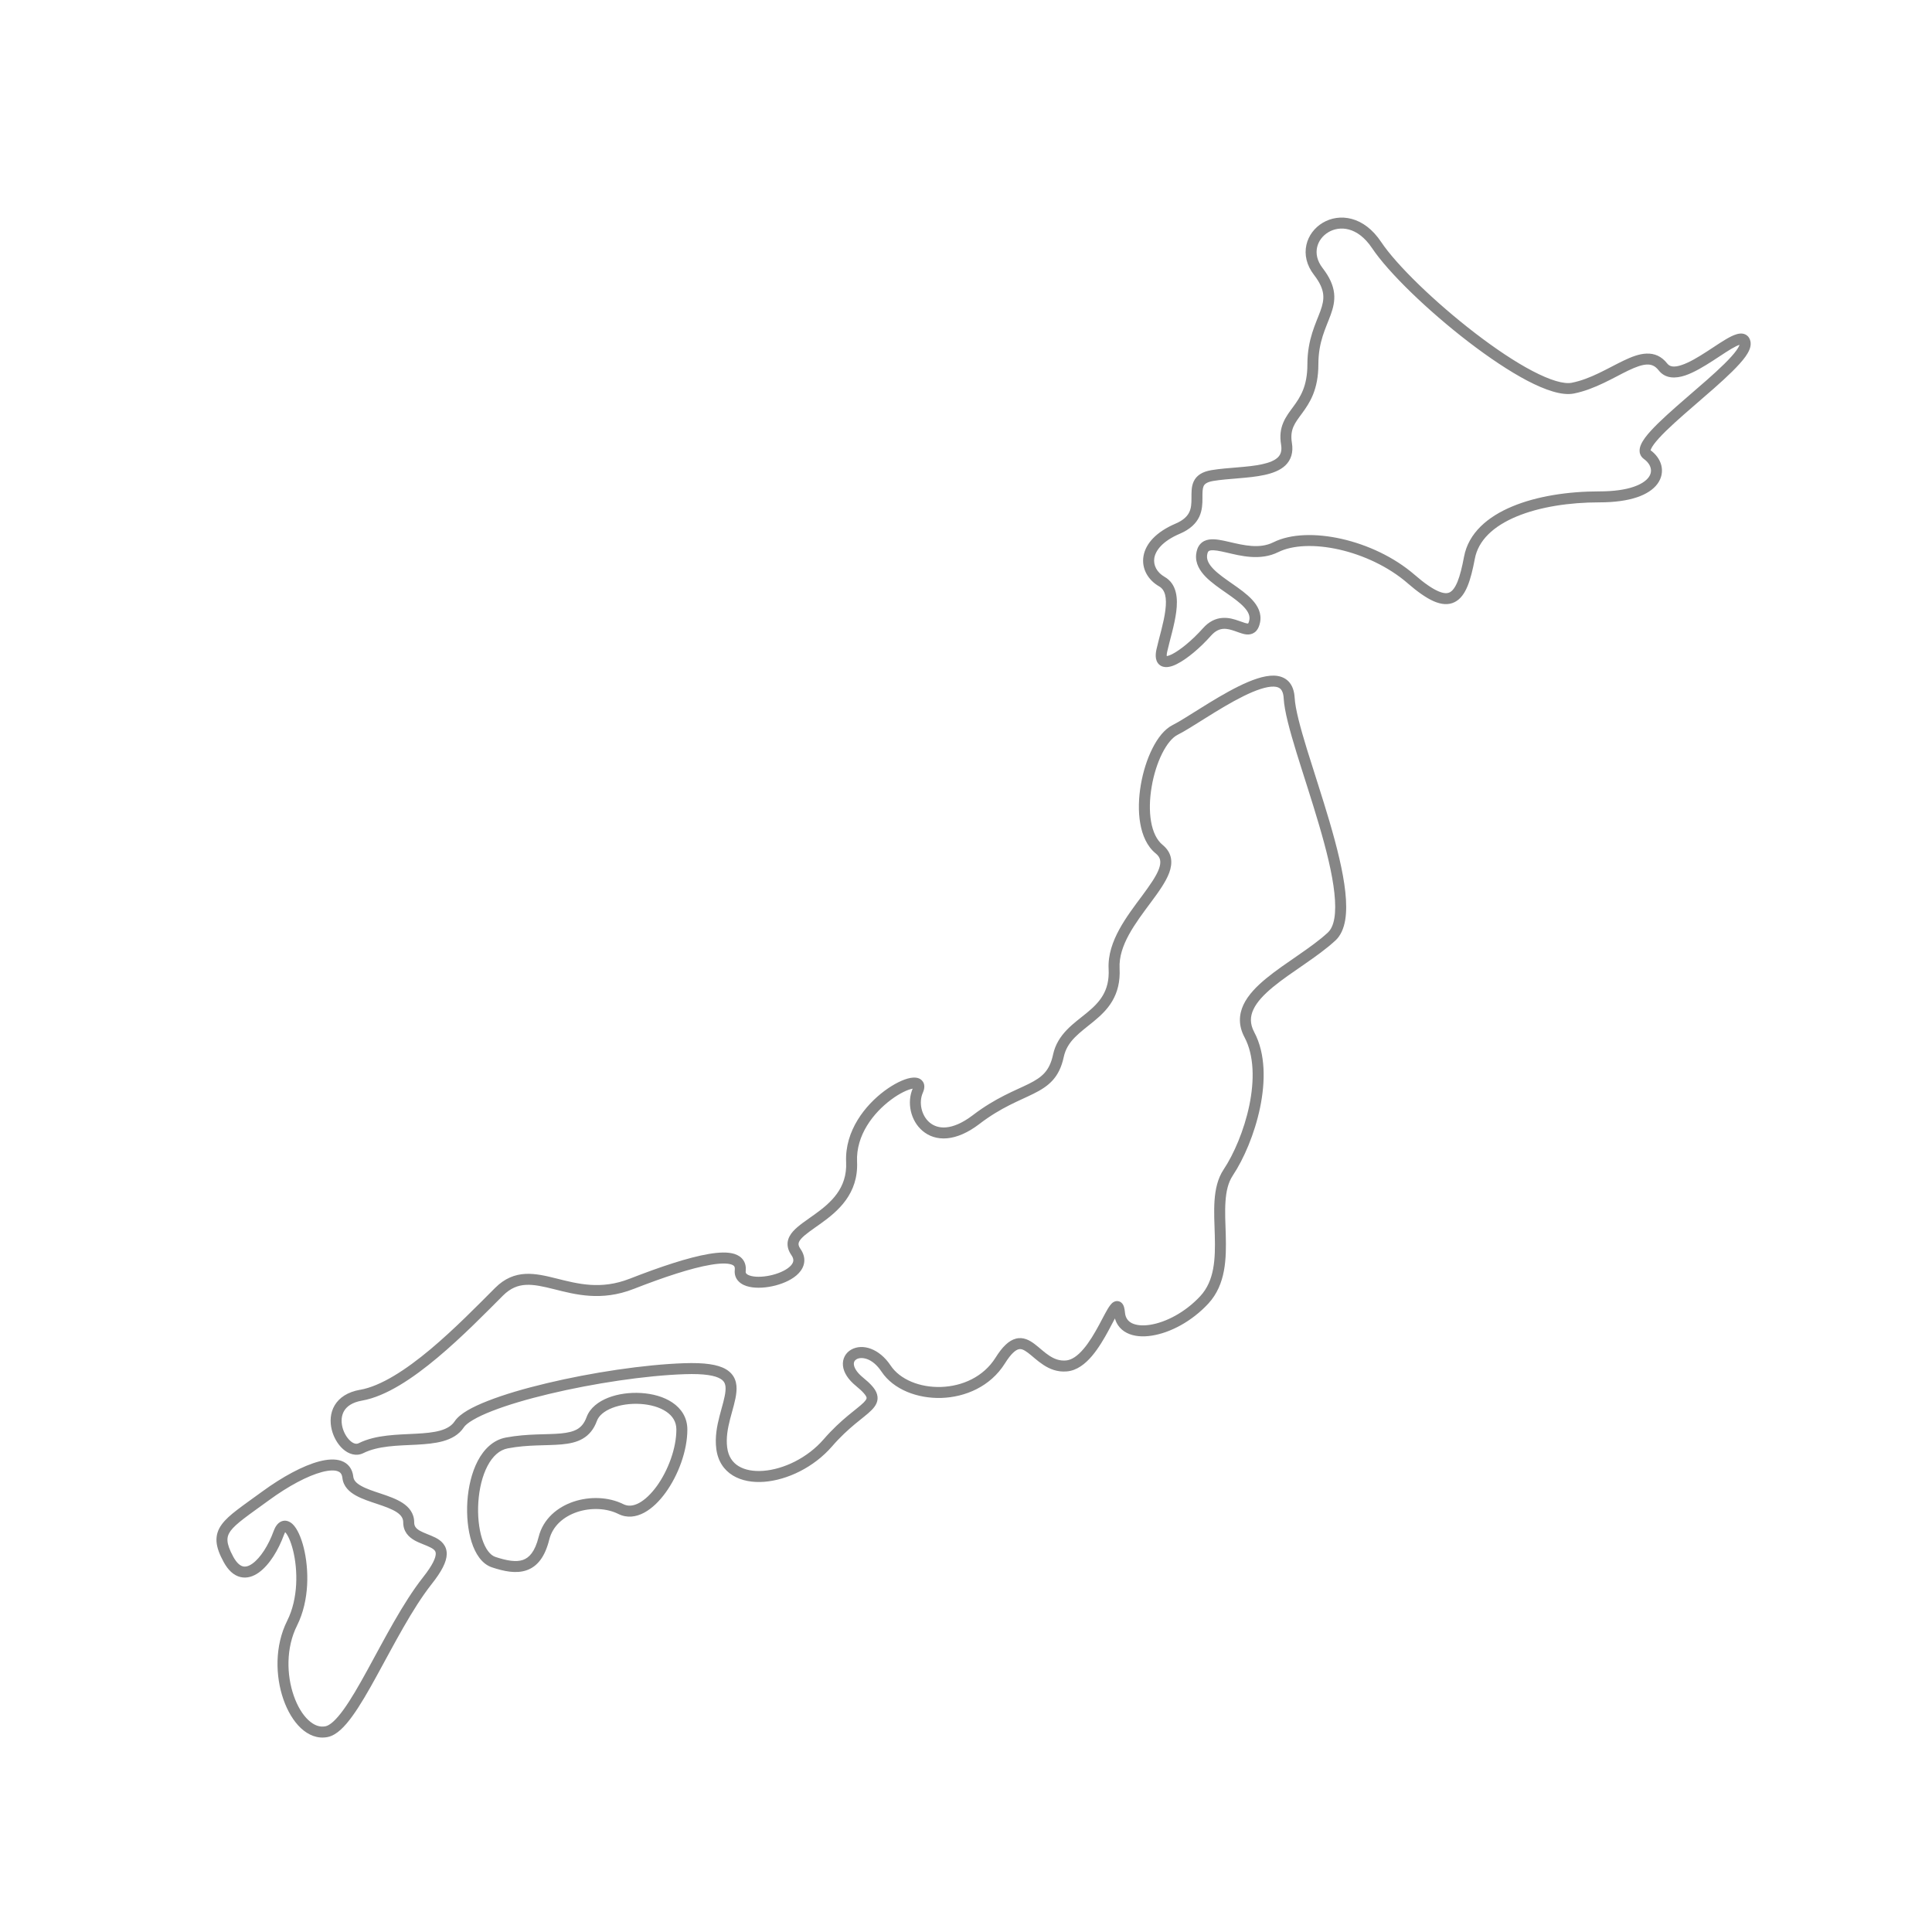 <svg width="44" height="44" viewBox="0 0 44 44" fill="none" xmlns="http://www.w3.org/2000/svg">
<g filter="url(#filter0_d_877_3435)">
<path fill-rule="evenodd" clip-rule="evenodd" d="M37.873 6.356C37.45 5.813 36.727 6.659 35.821 6.84C34.913 7.019 32.076 4.667 31.351 3.58C30.625 2.495 29.418 3.401 30.024 4.184C30.627 4.967 29.9 5.208 29.9 6.297C29.9 7.382 29.177 7.382 29.299 8.107C29.419 8.831 28.332 8.71 27.607 8.831C26.883 8.953 27.667 9.677 26.822 10.04C25.976 10.401 26.038 11.004 26.46 11.246C26.883 11.487 26.581 12.272 26.46 12.815C26.339 13.358 27.003 12.936 27.488 12.393C27.97 11.851 28.474 12.655 28.574 12.151C28.695 11.549 27.306 11.246 27.366 10.641C27.427 10.041 28.332 10.824 29.057 10.462C29.782 10.101 31.23 10.402 32.136 11.185C33.042 11.971 33.283 11.67 33.465 10.704C33.645 9.739 35.035 9.316 36.423 9.316C37.814 9.316 37.932 8.65 37.51 8.35C37.088 8.049 39.806 6.298 39.745 5.815C39.684 5.331 38.297 6.9 37.873 6.356ZM26.761 14.624C26.159 14.927 25.734 16.798 26.4 17.34C27.064 17.883 25.313 18.91 25.373 20.058C25.433 21.203 24.284 21.203 24.104 22.047C23.923 22.894 23.259 22.713 22.232 23.497C21.207 24.28 20.662 23.375 20.904 22.833C21.145 22.288 19.334 23.135 19.394 24.463C19.456 25.79 17.704 25.91 18.127 26.514C18.55 27.119 16.8 27.479 16.858 26.936C16.919 26.394 15.77 26.698 14.384 27.239C12.995 27.782 12.148 26.636 11.365 27.419C10.579 28.205 9.25 29.593 8.223 29.775C7.198 29.953 7.788 31.198 8.223 30.981C8.949 30.618 10.095 30.981 10.459 30.438C10.82 29.894 13.779 29.232 15.591 29.171C17.401 29.109 16.315 30.015 16.437 30.981C16.558 31.946 18.067 31.765 18.853 30.861C19.637 29.953 20.242 30.014 19.576 29.47C18.912 28.928 19.699 28.445 20.181 29.17C20.664 29.893 22.173 29.953 22.778 28.987C23.382 28.022 23.562 29.17 24.286 29.108C25.012 29.049 25.434 27.238 25.495 27.902C25.556 28.566 26.704 28.386 27.429 27.602C28.153 26.815 27.489 25.428 27.971 24.704C28.454 23.98 28.936 22.469 28.454 21.564C27.971 20.659 29.542 20.057 30.326 19.329C31.111 18.607 29.42 14.985 29.36 13.898C29.299 12.815 27.365 14.324 26.761 14.624ZM13.477 30.317C13.234 30.982 12.511 30.681 11.544 30.862C10.578 31.043 10.544 33.344 11.242 33.576C11.785 33.757 12.208 33.757 12.388 33.033C12.569 32.309 13.536 32.068 14.14 32.368C14.744 32.671 15.529 31.462 15.529 30.557C15.53 29.654 13.719 29.654 13.477 30.317ZM9.308 32.671C9.308 32.068 7.981 32.188 7.922 31.644C7.86 31.101 6.955 31.404 6.05 32.067C5.144 32.73 4.842 32.851 5.203 33.514C5.566 34.179 6.109 33.576 6.35 32.912C6.592 32.248 7.198 33.878 6.653 34.965C6.109 36.052 6.722 37.581 7.437 37.438C8.041 37.319 8.828 35.146 9.733 33.998C10.64 32.852 9.308 33.273 9.308 32.671Z" fill="white"/>
<path d="M37.873 6.356L37.774 6.433L37.774 6.433L37.873 6.356ZM35.821 6.84L35.845 6.962L35.845 6.962L35.821 6.84ZM31.351 3.58L31.455 3.511L31.455 3.511L31.351 3.58ZM30.024 4.184L30.123 4.107L30.123 4.107L30.024 4.184ZM29.299 8.107L29.422 8.086L29.422 8.086L29.299 8.107ZM27.607 8.831L27.586 8.708L27.586 8.708L27.607 8.831ZM26.822 10.04L26.871 10.155L26.872 10.155L26.822 10.04ZM26.46 11.246L26.398 11.354L26.398 11.354L26.46 11.246ZM27.488 12.393L27.581 12.476L27.581 12.476L27.488 12.393ZM28.574 12.151L28.452 12.126L28.451 12.126L28.574 12.151ZM27.366 10.641L27.241 10.629L27.241 10.629L27.366 10.641ZM29.057 10.462L29.001 10.35L29.001 10.35L29.057 10.462ZM32.136 11.185L32.218 11.091L32.218 11.091L32.136 11.185ZM33.465 10.704L33.588 10.727L33.588 10.727L33.465 10.704ZM37.51 8.35L37.437 8.452L37.437 8.452L37.51 8.35ZM39.745 5.815L39.621 5.831L39.621 5.831L39.745 5.815ZM26.761 14.624L26.706 14.512L26.705 14.513L26.761 14.624ZM26.4 17.34L26.479 17.243L26.479 17.243L26.4 17.34ZM25.373 20.058L25.498 20.051L25.498 20.051L25.373 20.058ZM24.104 22.047L23.982 22.021L23.982 22.021L24.104 22.047ZM22.232 23.497L22.156 23.397L22.156 23.397L22.232 23.497ZM20.904 22.833L21.018 22.884L21.018 22.884L20.904 22.833ZM19.394 24.463L19.27 24.468L19.27 24.468L19.394 24.463ZM18.127 26.514L18.229 26.442L18.229 26.442L18.127 26.514ZM16.858 26.936L16.734 26.922L16.734 26.922L16.858 26.936ZM14.384 27.239L14.339 27.123L14.338 27.123L14.384 27.239ZM11.365 27.419L11.453 27.508L11.453 27.508L11.365 27.419ZM8.223 29.775L8.244 29.898L8.245 29.898L8.223 29.775ZM8.223 30.981L8.279 31.092L8.223 30.981ZM10.459 30.438L10.563 30.508L10.563 30.507L10.459 30.438ZM15.591 29.171L15.595 29.296L15.595 29.296L15.591 29.171ZM16.437 30.981L16.561 30.965L16.561 30.965L16.437 30.981ZM18.853 30.861L18.947 30.943L18.947 30.943L18.853 30.861ZM19.576 29.47L19.655 29.373L19.655 29.373L19.576 29.47ZM20.181 29.17L20.077 29.24L20.077 29.24L20.181 29.17ZM24.286 29.108L24.276 28.984L24.276 28.984L24.286 29.108ZM25.495 27.902L25.62 27.89V27.89L25.495 27.902ZM27.429 27.602L27.52 27.687L27.521 27.686L27.429 27.602ZM27.971 24.704L28.075 24.774L28.075 24.773L27.971 24.704ZM30.326 19.329L30.241 19.238L30.241 19.238L30.326 19.329ZM29.36 13.898L29.485 13.891L29.485 13.891L29.36 13.898ZM13.477 30.317L13.359 30.274L13.359 30.274L13.477 30.317ZM11.544 30.862L11.567 30.985L11.567 30.985L11.544 30.862ZM11.242 33.576L11.203 33.695L11.203 33.695L11.242 33.576ZM12.388 33.033L12.267 33.003L12.267 33.003L12.388 33.033ZM14.14 32.368L14.196 32.256L14.195 32.256L14.14 32.368ZM15.529 30.557L15.404 30.557V30.557H15.529ZM7.922 31.644L8.046 31.631L8.046 31.63L7.922 31.644ZM5.203 33.514L5.094 33.574L5.094 33.574L5.203 33.514ZM6.35 32.912L6.232 32.869L6.232 32.869L6.35 32.912ZM6.653 34.965L6.542 34.909L6.542 34.909L6.653 34.965ZM7.437 37.438L7.413 37.315L7.412 37.315L7.437 37.438ZM9.733 33.998L9.635 33.921L9.635 33.921L9.733 33.998ZM37.971 6.28C37.84 6.112 37.677 6.045 37.496 6.053C37.327 6.059 37.149 6.13 36.974 6.214C36.609 6.389 36.229 6.631 35.796 6.717L35.845 6.962C36.319 6.868 36.754 6.597 37.082 6.439C37.254 6.357 37.392 6.307 37.506 6.302C37.608 6.298 37.693 6.33 37.774 6.433L37.971 6.28ZM35.796 6.717C35.712 6.734 35.591 6.723 35.433 6.676C35.278 6.63 35.098 6.552 34.899 6.448C34.503 6.241 34.047 5.934 33.594 5.586C32.684 4.887 31.806 4.037 31.455 3.511L31.247 3.65C31.621 4.21 32.525 5.08 33.441 5.784C33.901 6.137 34.37 6.453 34.783 6.67C34.99 6.778 35.186 6.863 35.362 6.915C35.536 6.967 35.703 6.99 35.845 6.962L35.796 6.717ZM31.455 3.511C31.26 3.219 31.025 3.05 30.785 2.986C30.545 2.921 30.31 2.963 30.124 3.074C29.939 3.184 29.799 3.365 29.752 3.579C29.704 3.797 29.753 4.037 29.925 4.26L30.123 4.107C29.992 3.938 29.965 3.772 29.996 3.633C30.027 3.492 30.121 3.367 30.252 3.289C30.382 3.211 30.548 3.181 30.72 3.227C30.891 3.273 31.079 3.399 31.247 3.65L31.455 3.511ZM29.925 4.26C30.067 4.444 30.122 4.585 30.135 4.705C30.148 4.827 30.122 4.943 30.071 5.083C29.97 5.363 29.775 5.724 29.775 6.297H30.025C30.025 5.781 30.194 5.477 30.306 5.168C30.361 5.015 30.403 4.856 30.383 4.678C30.363 4.498 30.283 4.315 30.123 4.107L29.925 4.26ZM29.775 6.297C29.775 6.554 29.733 6.741 29.673 6.889C29.613 7.038 29.535 7.152 29.453 7.263C29.374 7.371 29.284 7.486 29.227 7.622C29.166 7.763 29.142 7.923 29.176 8.127L29.422 8.086C29.396 7.927 29.416 7.816 29.456 7.72C29.5 7.617 29.568 7.529 29.655 7.411C29.739 7.296 29.833 7.161 29.905 6.982C29.977 6.802 30.025 6.583 30.025 6.297H29.775ZM29.176 8.127C29.2 8.274 29.163 8.358 29.101 8.418C29.03 8.486 28.91 8.537 28.743 8.573C28.579 8.609 28.387 8.627 28.184 8.644C27.984 8.661 27.774 8.676 27.586 8.708L27.627 8.954C27.802 8.925 28 8.91 28.205 8.893C28.406 8.876 28.614 8.857 28.796 8.817C28.977 8.778 29.152 8.715 29.274 8.599C29.404 8.473 29.458 8.302 29.422 8.086L29.176 8.127ZM27.586 8.708C27.38 8.743 27.248 8.828 27.184 8.968C27.155 9.033 27.143 9.1 27.139 9.162C27.134 9.223 27.135 9.288 27.135 9.345C27.135 9.466 27.13 9.569 27.086 9.662C27.045 9.749 26.962 9.844 26.773 9.925L26.872 10.155C27.105 10.054 27.24 9.922 27.313 9.768C27.382 9.619 27.385 9.466 27.385 9.345C27.385 9.281 27.384 9.23 27.388 9.181C27.392 9.134 27.399 9.099 27.411 9.072C27.43 9.032 27.472 8.981 27.627 8.954L27.586 8.708ZM26.773 9.925C26.33 10.114 26.09 10.382 26.042 10.667C25.994 10.955 26.151 11.213 26.398 11.354L26.522 11.137C26.347 11.037 26.262 10.872 26.289 10.708C26.317 10.541 26.469 10.326 26.871 10.155L26.773 9.925ZM26.398 11.354C26.535 11.432 26.578 11.608 26.54 11.901C26.523 12.041 26.488 12.191 26.45 12.344C26.412 12.494 26.369 12.65 26.338 12.788L26.582 12.842C26.612 12.709 26.652 12.563 26.692 12.405C26.731 12.251 26.768 12.088 26.788 11.933C26.826 11.638 26.809 11.301 26.522 11.137L26.398 11.354ZM26.338 12.788C26.321 12.864 26.315 12.935 26.327 12.999C26.34 13.066 26.375 13.129 26.442 13.165C26.504 13.198 26.572 13.197 26.627 13.186C26.684 13.176 26.744 13.153 26.802 13.123C27.034 13.008 27.334 12.754 27.581 12.476L27.395 12.31C27.157 12.576 26.882 12.804 26.691 12.9C26.644 12.923 26.607 12.936 26.581 12.941C26.554 12.946 26.552 12.94 26.561 12.945C26.575 12.952 26.575 12.964 26.573 12.952C26.57 12.936 26.569 12.902 26.582 12.842L26.338 12.788ZM27.581 12.476C27.682 12.363 27.775 12.328 27.857 12.322C27.945 12.315 28.035 12.341 28.133 12.375C28.178 12.391 28.231 12.411 28.277 12.425C28.324 12.44 28.38 12.453 28.437 12.45C28.5 12.446 28.562 12.422 28.612 12.367C28.657 12.316 28.682 12.249 28.697 12.175L28.451 12.126C28.441 12.179 28.428 12.197 28.425 12.2C28.424 12.201 28.425 12.201 28.427 12.2C28.428 12.199 28.427 12.2 28.423 12.2C28.411 12.201 28.389 12.198 28.35 12.186C28.311 12.174 28.27 12.159 28.216 12.14C28.115 12.104 27.983 12.062 27.838 12.073C27.686 12.084 27.535 12.152 27.395 12.31L27.581 12.476ZM28.697 12.175C28.738 11.969 28.645 11.798 28.52 11.662C28.397 11.527 28.224 11.406 28.065 11.295C27.899 11.179 27.746 11.073 27.636 10.96C27.527 10.848 27.481 10.751 27.49 10.653L27.241 10.629C27.221 10.834 27.327 11.001 27.457 11.135C27.587 11.268 27.763 11.389 27.922 11.5C28.087 11.615 28.235 11.72 28.336 11.831C28.435 11.939 28.471 12.031 28.452 12.126L28.697 12.175ZM27.49 10.654C27.496 10.595 27.511 10.569 27.52 10.558C27.529 10.549 27.542 10.54 27.573 10.535C27.608 10.529 27.654 10.531 27.718 10.54C27.781 10.55 27.853 10.565 27.934 10.584C28.247 10.657 28.703 10.779 29.113 10.573L29.001 10.35C28.686 10.507 28.328 10.419 27.991 10.341C27.91 10.322 27.829 10.304 27.755 10.293C27.681 10.282 27.605 10.277 27.534 10.288C27.461 10.299 27.388 10.33 27.332 10.394C27.277 10.457 27.251 10.538 27.241 10.629L27.49 10.654ZM29.112 10.574C29.438 10.411 29.948 10.391 30.501 10.516C31.05 10.641 31.619 10.904 32.055 11.28L32.218 11.091C31.747 10.684 31.139 10.405 30.556 10.273C29.977 10.142 29.4 10.151 29.001 10.35L29.112 10.574ZM32.054 11.28C32.284 11.479 32.48 11.617 32.65 11.692C32.821 11.767 32.984 11.785 33.128 11.713C33.267 11.644 33.357 11.507 33.424 11.345C33.491 11.181 33.542 10.971 33.588 10.727L33.342 10.681C33.297 10.921 33.25 11.11 33.193 11.25C33.134 11.392 33.074 11.461 33.016 11.49C32.964 11.516 32.885 11.522 32.751 11.463C32.615 11.403 32.441 11.285 32.218 11.091L32.054 11.28ZM33.588 10.727C33.667 10.304 34.013 9.982 34.539 9.763C35.062 9.545 35.739 9.441 36.423 9.441V9.191C35.718 9.191 35.006 9.298 34.443 9.533C33.882 9.766 33.443 10.139 33.342 10.681L33.588 10.727ZM36.423 9.441C37.128 9.441 37.559 9.274 37.747 9.02C37.844 8.888 37.871 8.738 37.835 8.596C37.799 8.458 37.707 8.337 37.582 8.248L37.437 8.452C37.523 8.513 37.575 8.588 37.592 8.658C37.61 8.726 37.599 8.799 37.546 8.871C37.432 9.025 37.11 9.191 36.423 9.191V9.441ZM37.582 8.248C37.582 8.248 37.584 8.249 37.587 8.254C37.589 8.258 37.59 8.262 37.59 8.263C37.59 8.264 37.589 8.253 37.602 8.224C37.627 8.166 37.687 8.084 37.782 7.979C37.971 7.771 38.263 7.514 38.574 7.245C38.882 6.979 39.206 6.702 39.45 6.461C39.571 6.341 39.677 6.226 39.751 6.123C39.788 6.071 39.819 6.019 39.84 5.968C39.861 5.918 39.876 5.859 39.869 5.799L39.621 5.831C39.621 5.83 39.621 5.833 39.62 5.84C39.618 5.848 39.615 5.858 39.61 5.872C39.598 5.899 39.578 5.935 39.547 5.978C39.486 6.064 39.392 6.167 39.274 6.284C39.038 6.517 38.722 6.787 38.41 7.056C38.102 7.323 37.798 7.59 37.597 7.811C37.498 7.919 37.415 8.027 37.373 8.124C37.351 8.173 37.335 8.231 37.342 8.291C37.349 8.357 37.383 8.413 37.437 8.452L37.582 8.248ZM39.869 5.799C39.863 5.754 39.848 5.704 39.812 5.664C39.773 5.621 39.724 5.602 39.677 5.597C39.594 5.589 39.505 5.624 39.431 5.659C39.277 5.734 39.073 5.876 38.877 6.003C38.672 6.136 38.469 6.257 38.296 6.314C38.12 6.373 38.026 6.35 37.971 6.28L37.774 6.433C37.931 6.634 38.17 6.619 38.375 6.552C38.582 6.483 38.81 6.344 39.013 6.213C39.224 6.076 39.405 5.95 39.541 5.884C39.573 5.868 39.6 5.858 39.621 5.852C39.631 5.849 39.639 5.847 39.644 5.846C39.65 5.846 39.652 5.846 39.652 5.846C39.649 5.846 39.636 5.843 39.625 5.831C39.616 5.821 39.619 5.816 39.621 5.831L39.869 5.799ZM26.705 14.513C26.518 14.607 26.364 14.809 26.246 15.044C26.125 15.283 26.033 15.574 25.982 15.871C25.931 16.168 25.92 16.477 25.968 16.751C26.015 17.023 26.122 17.275 26.321 17.437L26.479 17.243C26.345 17.134 26.256 16.949 26.214 16.708C26.173 16.469 26.181 16.19 26.229 15.914C26.276 15.637 26.361 15.37 26.469 15.156C26.579 14.938 26.703 14.794 26.817 14.736L26.705 14.513ZM26.321 17.436C26.385 17.489 26.412 17.539 26.421 17.589C26.431 17.641 26.424 17.706 26.394 17.789C26.331 17.959 26.189 18.159 26.013 18.398C25.841 18.629 25.642 18.89 25.492 19.165C25.341 19.441 25.232 19.745 25.248 20.064L25.498 20.051C25.485 19.797 25.571 19.541 25.711 19.285C25.852 19.028 26.038 18.783 26.213 18.547C26.384 18.317 26.551 18.086 26.629 17.875C26.668 17.767 26.688 17.654 26.667 17.542C26.645 17.427 26.581 17.327 26.479 17.243L26.321 17.436ZM25.248 20.064C25.262 20.328 25.206 20.518 25.117 20.669C25.027 20.824 24.897 20.947 24.749 21.069C24.465 21.303 24.083 21.545 23.982 22.021L24.226 22.073C24.305 21.704 24.588 21.525 24.908 21.262C25.062 21.135 25.22 20.99 25.333 20.796C25.448 20.599 25.514 20.36 25.498 20.051L25.248 20.064ZM23.982 22.021C23.94 22.216 23.873 22.342 23.787 22.437C23.699 22.534 23.584 22.607 23.43 22.684C23.125 22.836 22.682 22.996 22.156 23.397L22.307 23.596C22.809 23.213 23.212 23.072 23.541 22.907C23.704 22.826 23.853 22.736 23.972 22.605C24.093 22.471 24.177 22.302 24.226 22.073L23.982 22.021ZM22.156 23.397C21.912 23.583 21.708 23.661 21.547 23.675C21.388 23.689 21.265 23.642 21.173 23.566C20.983 23.407 20.919 23.105 21.018 22.884L20.79 22.782C20.647 23.102 20.735 23.524 21.013 23.757C21.155 23.877 21.345 23.944 21.569 23.924C21.791 23.904 22.039 23.801 22.308 23.596L22.156 23.397ZM21.018 22.884C21.052 22.807 21.08 22.69 20.994 22.604C20.956 22.565 20.908 22.549 20.866 22.544C20.825 22.538 20.782 22.541 20.74 22.548C20.578 22.576 20.357 22.685 20.142 22.845C19.712 23.166 19.237 23.745 19.27 24.468L19.519 24.457C19.492 23.852 19.892 23.344 20.292 23.046C20.492 22.896 20.675 22.813 20.783 22.794C20.809 22.79 20.824 22.79 20.831 22.791C20.839 22.792 20.829 22.793 20.817 22.78C20.785 22.747 20.816 22.723 20.79 22.782L21.018 22.884ZM19.27 24.468C19.297 25.062 18.926 25.389 18.552 25.658C18.463 25.722 18.365 25.789 18.284 25.849C18.202 25.91 18.123 25.974 18.062 26.042C18.001 26.111 17.95 26.193 17.938 26.292C17.927 26.394 17.959 26.492 18.024 26.585L18.229 26.442C18.189 26.384 18.184 26.347 18.187 26.321C18.19 26.293 18.206 26.256 18.249 26.208C18.292 26.16 18.354 26.109 18.433 26.05C18.514 25.99 18.599 25.932 18.698 25.861C19.08 25.587 19.553 25.19 19.519 24.457L19.27 24.468ZM18.024 26.585C18.063 26.641 18.07 26.683 18.067 26.714C18.064 26.747 18.047 26.784 18.008 26.826C17.927 26.912 17.776 26.988 17.598 27.034C17.421 27.08 17.242 27.09 17.118 27.062C17.056 27.048 17.02 27.028 17.001 27.009C16.987 26.996 16.979 26.98 16.983 26.949L16.734 26.922C16.723 27.027 16.756 27.119 16.826 27.187C16.89 27.251 16.977 27.287 17.064 27.306C17.239 27.345 17.46 27.328 17.661 27.276C17.86 27.224 18.063 27.132 18.19 26.997C18.255 26.928 18.305 26.842 18.316 26.741C18.327 26.639 18.296 26.537 18.229 26.442L18.024 26.585ZM16.983 26.95C16.992 26.861 16.979 26.775 16.93 26.702C16.882 26.629 16.81 26.585 16.731 26.559C16.58 26.51 16.373 26.519 16.143 26.558C15.677 26.636 15.032 26.852 14.339 27.123L14.43 27.355C15.122 27.085 15.745 26.878 16.185 26.805C16.408 26.767 16.563 26.768 16.654 26.797C16.696 26.811 16.714 26.828 16.722 26.84C16.73 26.852 16.739 26.875 16.734 26.922L16.983 26.95ZM14.338 27.123C13.685 27.378 13.162 27.239 12.678 27.118C12.439 27.058 12.198 27 11.965 27.012C11.723 27.025 11.494 27.113 11.276 27.331L11.453 27.508C11.627 27.334 11.797 27.271 11.978 27.262C12.168 27.252 12.372 27.299 12.617 27.36C13.099 27.481 13.694 27.643 14.43 27.355L14.338 27.123ZM11.276 27.331C10.881 27.726 10.357 28.264 9.804 28.728C9.246 29.195 8.679 29.567 8.201 29.652L8.245 29.898C8.794 29.801 9.405 29.388 9.964 28.919C10.528 28.447 11.062 27.899 11.453 27.508L11.276 27.331ZM8.201 29.651C7.918 29.701 7.727 29.829 7.622 30.005C7.519 30.179 7.512 30.38 7.554 30.555C7.596 30.73 7.691 30.895 7.813 31.003C7.934 31.11 8.107 31.178 8.279 31.092L8.167 30.869C8.122 30.891 8.058 30.886 7.978 30.815C7.899 30.745 7.829 30.628 7.797 30.497C7.766 30.366 7.776 30.236 7.837 30.133C7.896 30.033 8.016 29.938 8.244 29.898L8.201 29.651ZM8.279 31.092C8.442 31.011 8.633 30.968 8.842 30.943C9.052 30.918 9.267 30.913 9.483 30.902C9.695 30.89 9.907 30.873 10.092 30.821C10.279 30.768 10.45 30.677 10.563 30.508L10.355 30.369C10.287 30.471 10.178 30.537 10.024 30.581C9.869 30.624 9.681 30.641 9.47 30.652C9.264 30.663 9.033 30.669 8.813 30.695C8.591 30.721 8.367 30.769 8.167 30.869L8.279 31.092ZM10.563 30.507C10.592 30.463 10.658 30.405 10.773 30.338C10.884 30.272 11.029 30.204 11.204 30.136C11.553 29.999 12.007 29.865 12.51 29.745C13.515 29.505 14.699 29.326 15.595 29.296L15.586 29.046C14.67 29.077 13.469 29.259 12.452 29.502C11.943 29.623 11.477 29.76 11.113 29.903C10.931 29.974 10.772 30.047 10.645 30.122C10.521 30.196 10.416 30.277 10.355 30.369L10.563 30.507ZM15.595 29.296C16.046 29.281 16.285 29.328 16.406 29.4C16.462 29.433 16.49 29.469 16.506 29.508C16.523 29.55 16.529 29.605 16.522 29.679C16.516 29.753 16.497 29.838 16.472 29.936C16.459 29.984 16.445 30.034 16.431 30.087C16.416 30.14 16.401 30.194 16.387 30.251C16.329 30.474 16.279 30.731 16.313 30.996L16.561 30.965C16.533 30.748 16.573 30.529 16.629 30.313C16.643 30.259 16.657 30.206 16.672 30.154C16.686 30.102 16.701 30.049 16.714 29.999C16.74 29.898 16.763 29.797 16.771 29.701C16.78 29.606 16.775 29.507 16.738 29.415C16.7 29.32 16.632 29.243 16.533 29.184C16.345 29.073 16.041 29.031 15.586 29.046L15.595 29.296ZM16.313 30.996C16.348 31.274 16.485 31.478 16.69 31.603C16.89 31.725 17.143 31.767 17.405 31.747C17.93 31.706 18.533 31.419 18.947 30.943L18.758 30.779C18.387 31.207 17.843 31.462 17.386 31.497C17.158 31.515 16.962 31.477 16.82 31.39C16.683 31.306 16.587 31.17 16.561 30.965L16.313 30.996ZM18.947 30.943C19.137 30.723 19.317 30.561 19.47 30.433C19.617 30.311 19.759 30.206 19.847 30.117C19.938 30.026 20.019 29.908 19.974 29.754C19.955 29.687 19.914 29.625 19.862 29.566C19.81 29.506 19.741 29.443 19.655 29.373L19.497 29.566C19.578 29.632 19.635 29.686 19.674 29.731C19.714 29.776 19.729 29.806 19.734 29.824C19.739 29.84 19.744 29.866 19.67 29.941C19.592 30.019 19.476 30.103 19.31 30.241C19.15 30.375 18.96 30.546 18.758 30.779L18.947 30.943ZM19.655 29.373C19.503 29.249 19.454 29.144 19.447 29.079C19.44 29.02 19.465 28.979 19.51 28.954C19.605 28.9 19.857 28.908 20.077 29.24L20.285 29.101C20.023 28.707 19.64 28.594 19.387 28.736C19.259 28.808 19.181 28.944 19.198 29.106C19.215 29.261 19.317 29.42 19.497 29.566L19.655 29.373ZM20.077 29.24C20.35 29.648 20.897 29.853 21.438 29.837C21.982 29.82 22.554 29.579 22.884 29.054L22.672 28.921C22.396 29.36 21.912 29.572 21.43 29.587C20.944 29.602 20.495 29.415 20.285 29.101L20.077 29.24ZM22.884 29.054C23.032 28.817 23.134 28.745 23.198 28.729C23.252 28.715 23.311 28.733 23.412 28.809C23.461 28.846 23.511 28.889 23.57 28.939C23.627 28.987 23.691 29.038 23.762 29.084C23.904 29.178 24.079 29.252 24.297 29.233L24.276 28.984C24.131 28.996 24.012 28.95 23.898 28.875C23.841 28.838 23.786 28.794 23.73 28.747C23.677 28.702 23.618 28.651 23.562 28.609C23.452 28.526 23.308 28.442 23.136 28.487C22.973 28.529 22.826 28.675 22.672 28.921L22.884 29.054ZM24.296 29.233C24.528 29.214 24.719 29.058 24.868 28.883C25.02 28.704 25.148 28.483 25.25 28.294C25.276 28.246 25.3 28.2 25.323 28.156C25.346 28.113 25.367 28.073 25.387 28.036C25.428 27.96 25.459 27.908 25.482 27.878C25.494 27.862 25.496 27.864 25.487 27.869C25.482 27.872 25.467 27.88 25.445 27.881C25.421 27.882 25.398 27.874 25.381 27.861C25.355 27.842 25.354 27.821 25.36 27.84C25.363 27.852 25.367 27.875 25.371 27.913L25.62 27.89C25.616 27.846 25.61 27.805 25.6 27.771C25.592 27.743 25.575 27.693 25.53 27.66C25.503 27.641 25.471 27.63 25.436 27.631C25.403 27.632 25.377 27.644 25.359 27.654C25.326 27.674 25.301 27.703 25.284 27.726C25.247 27.773 25.207 27.843 25.167 27.917C25.147 27.955 25.125 27.996 25.102 28.039C25.079 28.083 25.055 28.128 25.03 28.175C24.929 28.362 24.811 28.564 24.677 28.721C24.541 28.881 24.407 28.973 24.276 28.984L24.296 29.233ZM25.371 27.913C25.39 28.122 25.498 28.273 25.665 28.357C25.824 28.437 26.025 28.451 26.232 28.418C26.648 28.354 27.141 28.097 27.52 27.687L27.337 27.517C26.991 27.89 26.548 28.116 26.194 28.171C26.016 28.199 25.873 28.182 25.777 28.134C25.689 28.089 25.631 28.014 25.62 27.89L25.371 27.913ZM27.521 27.686C27.921 27.251 27.93 26.657 27.916 26.126C27.908 25.853 27.893 25.596 27.91 25.36C27.926 25.125 27.972 24.928 28.075 24.774L27.867 24.635C27.729 24.842 27.678 25.09 27.66 25.343C27.643 25.595 27.658 25.871 27.666 26.133C27.681 26.674 27.66 27.166 27.337 27.517L27.521 27.686ZM28.075 24.773C28.326 24.397 28.573 23.823 28.697 23.227C28.82 22.635 28.826 21.996 28.564 21.506L28.343 21.623C28.564 22.038 28.57 22.607 28.452 23.177C28.334 23.743 28.099 24.287 27.867 24.635L28.075 24.773ZM28.564 21.506C28.463 21.316 28.47 21.15 28.546 20.989C28.625 20.819 28.783 20.651 28.994 20.477C29.204 20.304 29.453 20.136 29.706 19.961C29.955 19.788 30.207 19.61 30.411 19.421L30.241 19.238C30.052 19.413 29.814 19.582 29.564 19.755C29.316 19.927 29.056 20.102 28.835 20.284C28.616 20.464 28.423 20.662 28.319 20.882C28.212 21.112 28.203 21.361 28.343 21.623L28.564 21.506ZM30.411 19.422C30.537 19.305 30.604 19.14 30.636 18.954C30.667 18.768 30.664 18.55 30.639 18.316C30.589 17.846 30.446 17.282 30.28 16.715C30.114 16.15 29.92 15.566 29.766 15.067C29.611 14.56 29.499 14.145 29.485 13.891L29.235 13.905C29.251 14.195 29.374 14.64 29.527 15.14C29.684 15.649 29.874 16.22 30.04 16.786C30.206 17.35 30.343 17.896 30.39 18.342C30.414 18.565 30.415 18.758 30.389 18.912C30.363 19.067 30.311 19.173 30.241 19.238L30.411 19.422ZM29.485 13.891C29.476 13.738 29.433 13.61 29.346 13.519C29.256 13.427 29.138 13.391 29.017 13.387C28.784 13.38 28.493 13.49 28.209 13.63C27.919 13.773 27.614 13.959 27.347 14.126C27.076 14.295 26.849 14.441 26.706 14.512L26.817 14.736C26.975 14.658 27.217 14.502 27.48 14.338C27.747 14.171 28.042 13.991 28.32 13.854C28.602 13.715 28.844 13.632 29.009 13.637C29.087 13.64 29.135 13.661 29.166 13.693C29.198 13.726 29.229 13.788 29.235 13.905L29.485 13.891ZM13.359 30.274C13.307 30.416 13.235 30.497 13.146 30.549C13.052 30.603 12.93 30.631 12.771 30.646C12.609 30.661 12.43 30.661 12.215 30.669C12.005 30.677 11.772 30.692 11.521 30.739L11.567 30.985C11.8 30.941 12.02 30.926 12.225 30.919C12.425 30.911 12.623 30.911 12.793 30.895C12.966 30.879 13.131 30.847 13.271 30.765C13.416 30.681 13.525 30.55 13.594 30.36L13.359 30.274ZM11.521 30.739C11.228 30.794 11.019 31.008 10.88 31.272C10.742 31.536 10.666 31.866 10.644 32.191C10.623 32.517 10.655 32.848 10.74 33.117C10.823 33.379 10.97 33.617 11.203 33.695L11.282 33.458C11.166 33.419 11.055 33.282 10.978 33.042C10.904 32.808 10.874 32.509 10.894 32.208C10.914 31.906 10.984 31.613 11.102 31.387C11.22 31.162 11.377 31.02 11.567 30.985L11.521 30.739ZM11.203 33.695C11.476 33.786 11.753 33.845 11.992 33.762C12.245 33.675 12.414 33.446 12.509 33.063L12.267 33.003C12.182 33.344 12.05 33.477 11.91 33.526C11.757 33.579 11.552 33.547 11.282 33.458L11.203 33.695ZM12.509 33.063C12.586 32.754 12.834 32.539 13.145 32.435C13.457 32.331 13.816 32.346 14.084 32.48L14.195 32.256C13.86 32.089 13.433 32.076 13.066 32.198C12.697 32.321 12.37 32.589 12.267 33.003L12.509 33.063ZM14.084 32.48C14.281 32.578 14.487 32.549 14.671 32.45C14.852 32.353 15.02 32.186 15.162 31.989C15.447 31.594 15.654 31.04 15.654 30.557H15.404C15.404 30.979 15.219 31.482 14.96 31.843C14.83 32.022 14.689 32.157 14.553 32.23C14.42 32.301 14.301 32.309 14.196 32.256L14.084 32.48ZM15.654 30.557C15.654 30.282 15.514 30.077 15.312 29.941C15.115 29.808 14.858 29.741 14.602 29.725C14.345 29.709 14.078 29.744 13.854 29.831C13.634 29.917 13.438 30.06 13.359 30.274L13.594 30.36C13.637 30.242 13.758 30.137 13.945 30.064C14.13 29.992 14.36 29.96 14.586 29.974C14.813 29.988 15.023 30.048 15.173 30.149C15.318 30.247 15.404 30.38 15.404 30.557L15.654 30.557ZM9.433 32.671C9.433 32.464 9.315 32.324 9.168 32.228C9.027 32.136 8.844 32.073 8.677 32.017C8.502 31.959 8.345 31.908 8.225 31.84C8.106 31.774 8.055 31.708 8.046 31.631L7.798 31.658C7.819 31.853 7.955 31.976 8.102 32.058C8.248 32.14 8.433 32.199 8.598 32.254C8.77 32.312 8.922 32.366 9.032 32.437C9.136 32.506 9.183 32.577 9.183 32.671H9.433ZM8.046 31.63C8.036 31.544 8.009 31.467 7.96 31.403C7.911 31.339 7.846 31.296 7.772 31.27C7.629 31.22 7.453 31.235 7.271 31.282C6.902 31.379 6.435 31.631 5.976 31.966L6.124 32.168C6.57 31.841 7.008 31.61 7.334 31.524C7.499 31.481 7.617 31.48 7.689 31.506C7.723 31.518 7.746 31.535 7.762 31.555C7.778 31.576 7.792 31.608 7.798 31.658L8.046 31.63ZM5.976 31.966C5.753 32.129 5.56 32.264 5.409 32.38C5.257 32.496 5.134 32.603 5.051 32.717C4.964 32.835 4.921 32.962 4.931 33.111C4.942 33.252 5 33.403 5.094 33.574L5.313 33.455C5.226 33.294 5.187 33.181 5.181 33.093C5.175 33.011 5.196 32.942 5.252 32.864C5.313 32.782 5.412 32.693 5.561 32.579C5.709 32.465 5.894 32.336 6.124 32.168L5.976 31.966ZM5.094 33.574C5.193 33.757 5.319 33.877 5.471 33.915C5.625 33.954 5.772 33.901 5.895 33.813C6.136 33.641 6.343 33.297 6.467 32.955L6.232 32.869C6.116 33.191 5.931 33.48 5.75 33.609C5.662 33.673 5.59 33.687 5.532 33.673C5.474 33.658 5.395 33.605 5.313 33.455L5.094 33.574ZM6.467 32.955C6.495 32.879 6.515 32.875 6.505 32.879C6.478 32.891 6.467 32.869 6.491 32.891C6.515 32.913 6.547 32.959 6.582 33.035C6.616 33.109 6.648 33.203 6.675 33.312C6.784 33.754 6.796 34.4 6.542 34.909L6.765 35.021C7.055 34.442 7.036 33.73 6.918 33.252C6.888 33.131 6.851 33.022 6.809 32.931C6.768 32.842 6.719 32.762 6.661 32.708C6.602 32.654 6.509 32.605 6.405 32.65C6.317 32.689 6.265 32.779 6.232 32.869L6.467 32.955ZM6.542 34.909C6.251 35.488 6.272 36.178 6.455 36.704C6.547 36.967 6.683 37.198 6.851 37.356C7.02 37.514 7.232 37.606 7.462 37.56L7.412 37.315C7.285 37.341 7.152 37.295 7.022 37.173C6.891 37.051 6.774 36.859 6.691 36.621C6.525 36.147 6.511 35.528 6.765 35.021L6.542 34.909ZM7.461 37.56C7.568 37.539 7.666 37.476 7.755 37.396C7.846 37.314 7.935 37.208 8.024 37.085C8.202 36.84 8.389 36.515 8.581 36.164C8.971 35.456 9.387 34.639 9.831 34.076L9.635 33.921C9.174 34.505 8.744 35.349 8.362 36.044C8.169 36.395 7.99 36.707 7.822 36.938C7.738 37.054 7.66 37.145 7.588 37.21C7.515 37.276 7.457 37.306 7.413 37.315L7.461 37.56ZM9.831 34.076C10.059 33.788 10.171 33.571 10.174 33.395C10.176 33.299 10.146 33.22 10.094 33.155C10.045 33.093 9.98 33.051 9.918 33.019C9.856 32.988 9.788 32.961 9.728 32.937C9.666 32.912 9.611 32.889 9.564 32.863C9.517 32.836 9.486 32.81 9.465 32.781C9.446 32.755 9.433 32.721 9.433 32.671H9.183C9.183 32.772 9.212 32.857 9.262 32.927C9.311 32.995 9.376 33.043 9.44 33.08C9.504 33.116 9.574 33.145 9.635 33.169C9.7 33.195 9.755 33.217 9.803 33.242C9.851 33.266 9.882 33.289 9.9 33.312C9.915 33.331 9.925 33.353 9.924 33.389C9.922 33.476 9.861 33.635 9.635 33.921L9.831 34.076Z" fill="#868686"/>
</g>
<defs>
<filter id="filter0_d_877_3435" x="0.93" y="0.955" width="42.941" height="42.617" filterUnits="userSpaceOnUse" color-interpolation-filters="sRGB">
<feFlood flood-opacity="0" result="BackgroundImageFix"/>
<feColorMatrix in="SourceAlpha" type="matrix" values="0 0 0 0 0 0 0 0 0 0 0 0 0 0 0 0 0 0 127 0" result="hardAlpha"/>
<feOffset dy="2"/>
<feGaussianBlur stdDeviation="2"/>
<feColorMatrix type="matrix" values="0 0 0 0 0 0 0 0 0 0 0 0 0 0 0 0 0 0 0.01 0"/>
<feBlend mode="normal" in2="BackgroundImageFix" result="effect1_dropShadow_877_3435"/>
<feBlend mode="normal" in="SourceGraphic" in2="effect1_dropShadow_877_3435" result="shape"/>
</filter>
</defs>
</svg>
